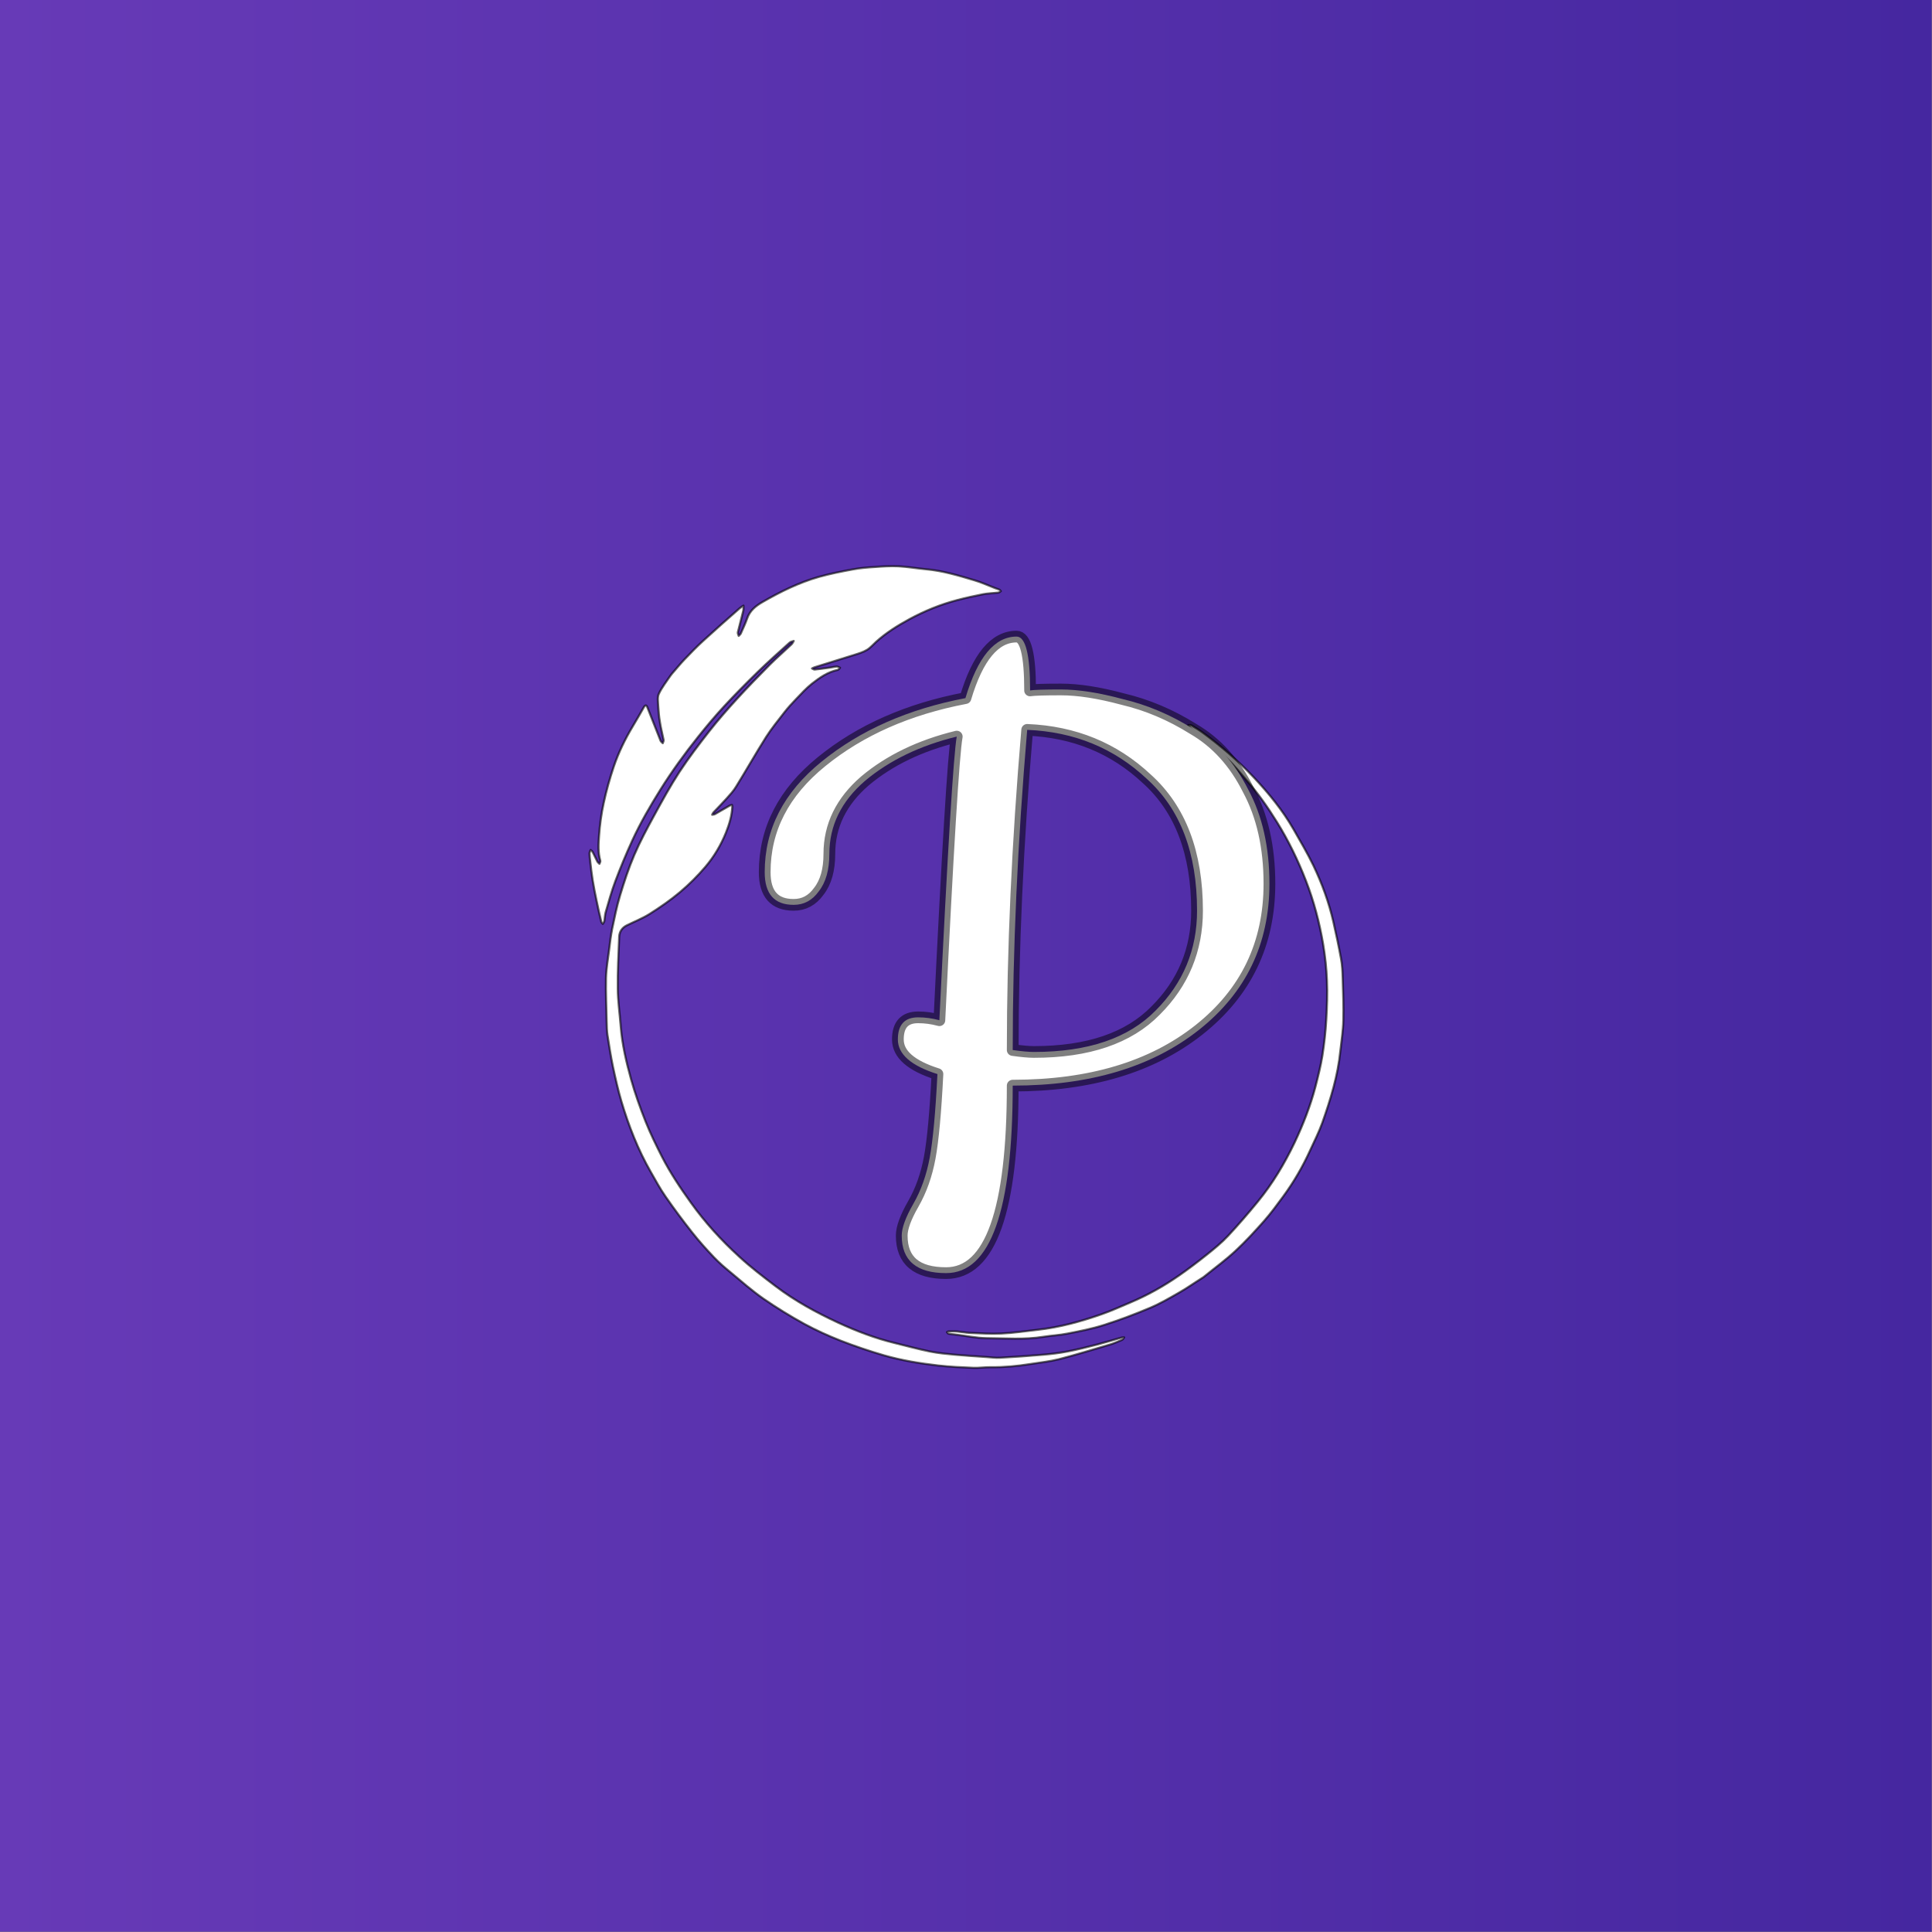 <?xml version="1.0" encoding="UTF-8" standalone="no"?>
<svg
   sodipodi:docname="logo-maskable.svg"
   inkscape:version="1.2.2 (b0a8486541, 2022-12-01)"
   id="svg8"
   version="1.1"
   viewBox="0 0 135.467 135.467"
   height="512"
   width="512"
   inkscape:export-filename="/home/jestrella/Projects/Webapps/Writerhood/resources/images/logo-32.png"
   inkscape:export-xdpi="6"
   inkscape:export-ydpi="6"
   xml:space="preserve"
   xmlns:inkscape="http://www.inkscape.org/namespaces/inkscape"
   xmlns:sodipodi="http://sodipodi.sourceforge.net/DTD/sodipodi-0.dtd"
   xmlns:xlink="http://www.w3.org/1999/xlink"
   xmlns="http://www.w3.org/2000/svg"
   xmlns:svg="http://www.w3.org/2000/svg"
   xmlns:rdf="http://www.w3.org/1999/02/22-rdf-syntax-ns#"
   xmlns:cc="http://creativecommons.org/ns#"
   xmlns:dc="http://purl.org/dc/elements/1.1/"><rect x="0" y="0" width="135.467" height="135.467" fill="#808080" stroke="none"/><defs
     id="defs2"><linearGradient
       inkscape:collect="always"
       id="linearGradient2538"><stop
         style="stop-color:#673ab7;stop-opacity:1;"
         offset="0"
         id="stop2534" /><stop
         style="stop-color:#4527a0;stop-opacity:1;"
         offset="1"
         id="stop2536" /></linearGradient><linearGradient
       inkscape:collect="always"
       id="linearGradient997"><stop
         style="stop-color:#593196;stop-opacity:1;"
         offset="0"
         id="stop993" /><stop
         style="stop-color:#2c3237;stop-opacity:1"
         offset="1"
         id="stop995" /></linearGradient><linearGradient
       id="linearGradient985-6"
       inkscape:swatch="gradient"><stop
         style="stop-color:#ffffff;stop-opacity:1;"
         offset="0"
         id="stop981" /><stop
         style="stop-color:#ffffff;stop-opacity:0;"
         offset="1"
         id="stop983" /></linearGradient><clipPath
       id="clipPath958"
       clipPathUnits="userSpaceOnUse"><path
         id="path956"
         d="M 0,0 H 10 V 10 H 0 Z" /></clipPath><linearGradient
       inkscape:collect="always"
       xlink:href="#linearGradient997"
       id="linearGradient1940-5"
       gradientUnits="userSpaceOnUse"
       gradientTransform="matrix(4.134,0,0,5.048,34.66,30.138)"
       x1="0"
       y1="7.448"
       x2="16"
       y2="7.448" /><linearGradient
       inkscape:collect="always"
       xlink:href="#linearGradient2538"
       id="linearGradient2540"
       x1="-3.1"
       y1="71.321"
       x2="145.743"
       y2="71.321"
       gradientUnits="userSpaceOnUse" /></defs><sodipodi:namedview
     inkscape:window-maximized="1"
     inkscape:window-y="0"
     inkscape:window-x="0"
     inkscape:window-height="1011"
     inkscape:window-width="1856"
     units="px"
     showgrid="false"
     inkscape:document-rotation="0"
     inkscape:current-layer="g1991"
     inkscape:document-units="px"
     inkscape:cy="259.49103"
     inkscape:cx="356.17237"
     inkscape:zoom="1.1946463"
     inkscape:pageshadow="2"
     inkscape:pageopacity="0"
     borderopacity="1.0"
     bordercolor="#666666"
     pagecolor="#ffffff"
     id="base"
     inkscape:showpageshadow="2"
     inkscape:pagecheckerboard="0"
     inkscape:deskcolor="#d1d1d1" /><g
     id="layer1"
     inkscape:groupmode="layer"
     inkscape:label="Capa 1"><g
       id="g1991"
       transform="matrix(0.91,0,0,0.91,2.821,2.821)"><rect
         style="font-variation-settings:normal;opacity:1;vector-effect:none;fill:url(#linearGradient2540);fill-opacity:1;fill-rule:evenodd;stroke:none;stroke-width:0.652;stroke-linecap:butt;stroke-linejoin:round;stroke-miterlimit:4;stroke-dasharray:none;stroke-dashoffset:0;stroke-opacity:1;-inkscape-stroke:none;paint-order:markers stroke fill;stop-color:#000000;stop-opacity:1"
         id="rect2038"
         width="148.842"
         height="148.842"
         x="-3.1"
         y="-3.1" /><g
         id="g952"
         transform="matrix(0.029,0,0,-0.036,-206.373,15.038)"><g
           clip-path="url(#clipPath958)"
           id="g954" /></g><g
         id="g3382"
         transform="matrix(0.537,0,0,0.535,34.915,35.085)"
         style="stroke:#000000;stroke-width:0.303;stroke-dasharray:none;stroke-opacity:1"><g
           style="fill:#ffffff;stroke:#000000;stroke-width:2.71;stroke-linecap:round;stroke-linejoin:round;stroke-dasharray:none;stroke-opacity:0.6"
           id="g1404"
           transform="matrix(0.112,0,0,0.112,13.799,10.129)"><path
             d="m 108.2,135.6 c 4.6,-5.3 8.8,-10.5 13.4,-15.3 7.8,-8.2 15.6,-16.3 24,-24 15.3,-14.1 31,-27.9 46.6,-41.7 1.5,-1.4 3.3,-2.4 5,-3.5 -0.1,2.2 0.2,4.6 -0.3,6.7 -2.2,9.2 -4.7,18.4 -6.9,27.6 -0.3,1.4 0.7,3 1.1,4.6 0.9,-1.1 2.2,-1.9 2.7,-3.1 2.8,-6.4 5.8,-12.7 8.1,-19.2 3.4,-10.2 11.1,-16.3 19.8,-21.3 23,-13.3 46.6,-25 72.2,-32.3 14.2,-4 28.8,-6.9 43.4,-9.6 9.3,-1.8 18.8,-2.5 28.3,-3.1 10,-0.7 20.1,-1.4 30,-0.9 11.9,0.6 23.6,2.7 35.4,3.8 21.4,1.9 41.8,8.1 62.1,14.2 9.2,2.7 17.9,6.8 26.8,10.2 1.6,0.7 3.3,1 4.8,1.7 0.9,0.4 1.5,1.4 2.2,2.1 -1,0.6 -1.9,1.6 -3,1.8 -6.5,0.8 -13.2,0.9 -19.6,2.1 -11.2,2.2 -22.4,4.7 -33.4,7.6 -21.3,5.6 -41.5,13.9 -60.9,24.4 -15.2,8.3 -29.9,17.5 -42.8,29.2 -3.9,3.5 -7.4,7.8 -11.8,10.4 -4.8,2.9 -10.4,4.6 -15.8,6.3 -17.1,5.4 -34.3,10.7 -51.4,16.1 -1.1,0.3 -2.1,1 -3.2,1.5 1.2,0.5 2.4,1.5 3.4,1.4 6.5,-0.7 13,-1.6 19.5,-2.5 3,-0.4 5.9,-1.2 8.9,-1.4 1.3,0 2.8,1.1 4.1,1.6 -0.9,0.9 -1.8,2.4 -2.9,2.7 -12.8,2.7 -23.2,10 -33.1,17.8 -7.3,5.8 -13.7,12.9 -20.2,19.7 -5.2,5.4 -10.3,11 -14.9,16.9 -8.1,10.5 -16.6,20.9 -23.7,32.1 -13.2,21 -25.3,42.5 -38.3,63.6 -3.3,5.5 -7.7,10.3 -12,15.1 -5.5,6.2 -11.5,12.2 -17.2,18.3 -0.7,0.8 -1,1.9 -1.5,2.8 1.1,-0.2 2.5,-0.2 3.4,-0.7 6.4,-3.6 12.6,-7.3 19,-11 0.9,-0.5 2,-0.6 3,-0.9 0.2,1 0.5,1.9 0.4,2.8 -0.7,11.4 -3.9,22.2 -8.1,32.7 -6.4,16 -15.2,30.9 -26.3,44 -9.9,11.7 -21,22.8 -32.7,32.7 -12.2,10.3 -25.4,19.4 -38.9,28 -9.2,5.8 -19.5,9.8 -29.3,14.7 -5.9,3 -9.3,8 -9.6,14.4 -0.9,22.4 -2.1,44.8 -1.8,67.1 0.1,16 2.5,31.9 3.7,47.9 1.8,23.3 7.1,46.1 13.3,68.5 5.1,18.4 11.6,36.5 18.6,54.3 6.2,15.6 13.6,30.7 21.2,45.7 10.6,20.6 23.4,39.9 36.9,58.7 18.1,25.4 38.9,48.3 61.8,69.3 14.7,13.6 30.7,25.9 46.6,38 24.8,18.9 52,33.8 80.1,46.9 23.4,10.8 47.5,20.1 72.6,26.2 15,3.7 29.9,7.8 45,10.9 10.4,2.1 21.2,3.1 31.8,4.1 13.6,1.2 27.2,2.1 40.8,3 5.8,0.4 11.7,1.3 17.5,0.9 18.5,-1 36.9,-2.3 55.4,-3.9 10.3,-0.9 20.6,-2.1 30.8,-4.1 12.8,-2.5 25.5,-5.7 38.2,-9 10.4,-2.7 20.6,-5.9 30.9,-8.8 1.1,-0.4 2.3,-0.2 3.5,-0.3 -0.9,1.1 -1.6,2.6 -2.7,3.1 -5.1,2.2 -10.2,4.5 -15.5,6.1 -21.7,6.4 -43.3,13.1 -65.2,18.8 -11.9,3 -24.3,4.3 -36.5,6.2 -16.8,2.7 -33.7,4.3 -50.8,4.1 -7.5,-0.1 -15.1,1.1 -22.6,0.8 -15.1,-0.6 -30.2,-1.3 -45.2,-3 -23.3,-2.7 -46.6,-6.5 -69.1,-13 -18.8,-5.5 -37.4,-11.8 -55.6,-18.9 -15.9,-6.3 -31.6,-13.4 -46.6,-21.6 -18,-9.9 -35.6,-20.8 -52.5,-32.5 C 208.1,932 194.6,920.1 181,908.7 173.4,902.5 165.9,896 159.2,888.9 149.6,878.8 140.3,868.3 131.6,857.3 119.8,842.3 108.3,826.8 97.4,811 90.4,801 84.6,790 78.5,779.4 62.1,750.7 50.2,720.1 40.8,688.5 36.5,673.9 33.2,658.9 30,644 c -2.8,-13.4 -4.9,-27 -7,-40.6 -0.8,-5.3 -0.9,-10.7 -1,-16.1 -0.4,-19.2 -1.3,-38.4 -0.9,-57.5 0.3,-11.8 2.4,-23.6 3.9,-35.4 1.1,-9.3 2.2,-18.6 4,-27.8 3,-14.4 5.9,-28.8 10.1,-42.8 5.3,-17.6 11,-35.1 18.2,-52 7.4,-17.3 16.3,-33.9 25.3,-50.5 10.4,-19.1 20.8,-38.2 32.6,-56.4 11.8,-18 24.9,-35.3 38.1,-52.2 11.2,-14.3 23.1,-28 35.3,-41.4 13.9,-15.3 28.3,-30.1 42.8,-44.8 8.8,-8.8 18.3,-17 27.3,-25.6 1.3,-1.1 1.9,-2.9 2.9,-4.4 -1.9,0.7 -4.1,1 -5.4,2.3 -13.6,12.3 -27.4,24.6 -40.5,37.4 -14.9,14.6 -29.5,29.4 -43.6,44.7 -11.5,12.5 -22.4,25.6 -32.9,38.8 -17.4,21.8 -33.6,44.3 -48.4,68 -13.2,21.2 -25.7,42.8 -36.1,65.5 -7.8,17.1 -15,34.5 -21.6,52.1 -4.9,13 -8.5,26.5 -12.4,39.8 -1.1,3.8 -1.1,7.9 -1.8,11.8 -0.3,1.2 -1.3,2.3 -1.9,3.4 -0.7,-0.9 -1.8,-1.8 -2,-2.8 -2.1,-9 -4.2,-18 -6,-27 C 7.2,421.7 5.4,412.9 4,404.1 2.7,396.3 1.9,388.6 1,380.8 0.5,377.1 0.1,373.4 0,369.7 c 0,-1.4 0.9,-2.9 1.4,-4.4 1,1 2.2,1.7 2.7,2.8 2.1,4 3.8,8.1 5.9,12.1 0.6,1.1 1.8,1.9 2.7,2.9 0.4,-1.3 1.5,-2.9 1.1,-4 -3.1,-10.6 -2.4,-21.5 -1.6,-32.1 1,-14.1 2.9,-28.3 5.9,-42 3.4,-15.9 7.8,-31.7 13,-47.1 6.1,-18 14.4,-35.1 24.2,-51.5 5.1,-8.4 9.8,-16.9 14.7,-25.4 0.4,-0.7 1.5,-1.6 2.2,-1.5 0.6,0 1.4,1.1 1.7,1.9 5.7,14.5 11.3,29 17.1,43.5 0.5,1.2 1.9,2 2.8,3.1 0.4,-1.4 1.3,-2.8 1.1,-4.1 -1.5,-7.6 -3.5,-15.2 -4.7,-23 -1.2,-6.8 -1.8,-13.7 -2.2,-20.6 -0.2,-5.3 -1.3,-11.4 0.8,-15.8 3.8,-8.3 9.7,-15.6 14.8,-23.3 1.3,-1.9 2.9,-3.6 4.6,-5.6"
             fill="#000000"
             stroke="none"
             id="path1393"
             style="fill:#ffffff;stroke:#000000;stroke-width:2.71;stroke-dasharray:none;stroke-opacity:0.6" /><path
             d="m 783.9,916.3 c -9.6,6 -18.6,12.5 -28.1,17.9 -12.3,7.1 -24.7,14.4 -37.7,19.9 -19.3,8.2 -38.9,15.6 -58.9,22 -15.2,4.9 -31.1,8 -46.9,11.1 -10.3,2.1 -20.9,2.5 -31.3,4.2 -24,3.8 -48.1,1.8 -72.2,1.7 -13.6,-0.2 -27.2,-3.1 -40.9,-4.8 -2.7,-0.3 -5.4,-0.5 -8.1,-1 -0.7,-0.2 -1.2,-1.3 -1.9,-2 0.8,-0.3 1.6,-0.9 2.3,-0.9 3.4,-0.1 6.8,-0.3 10.2,0 5.6,0.5 11.1,1.6 16.7,1.9 13.5,0.5 27.1,1.5 40.5,0.8 15.6,-0.7 31,-3.1 46.5,-4.8 28.2,-3.1 55.5,-10.7 82.2,-20.1 12.3,-4.3 24.2,-9.8 36.3,-14.9 22.2,-9.4 43.2,-21.2 62.9,-35 12.3,-8.6 24.2,-17.7 35.8,-27 9.3,-7.5 18.6,-15.1 26.7,-23.8 13.2,-14.2 25.9,-29 38.2,-44.1 19,-23.2 34.2,-48.9 47.1,-75.9 10.9,-23.1 20.1,-46.8 26.6,-71.5 3.4,-13.2 6.7,-26.4 8.9,-39.8 2.4,-15.2 4.1,-30.5 5,-45.9 1,-17 1.6,-34.1 0.9,-51.1 -0.6,-15.7 -2.3,-31.4 -4.9,-46.9 -4.7,-27.8 -11.8,-55 -22,-81.4 -10.1,-26.2 -22.3,-51.5 -37.2,-75.6 -11.7,-18.9 -24.3,-37 -39,-53.8 -8,-9.2 -15.6,-19 -24.5,-27.2 -13.4,-12.3 -27.9,-23.5 -41.9,-35.2 -1.9,-1.6 -4,-3.2 -5.9,-5 -0.9,-0.9 -1.5,-2.2 -2.2,-3.4 1.3,0.1 2.9,-0.2 4,0.4 4.7,2.8 9.4,5.6 13.8,8.8 23.6,17.3 45.6,36.3 65.7,57.6 19.4,20.7 37.2,42.6 51.3,67.2 8.8,15.5 17.9,30.9 25.6,46.9 11,23.1 19.7,47.1 25.4,72 3.6,15.9 7,31.8 9.9,47.9 1.5,8.1 1.8,16.4 2.1,24.6 0.5,18.2 1.3,36.4 0.8,54.6 -0.3,13 -2.4,25.9 -3.8,38.9 -3.2,31.9 -12.5,62.3 -23.1,92.4 -4.3,12.1 -10.2,23.7 -15.6,35.5 -9.6,21.2 -21.2,41.2 -35,60 -7.7,10.5 -15.5,21.2 -24.1,31 -11.7,13.2 -23.6,26.3 -36.5,38.3 -12.4,11.6 -26.2,21.7 -39.4,32.5 -1.2,1 -2.5,2 -4.3,3"
             fill="#000000"
             stroke="none"
             id="path1395"
             style="fill:#ffffff;stroke:#000000;stroke-width:2.71;stroke-dasharray:none;stroke-opacity:0.6" /></g><g
           aria-label="P"
           id="text1823-56"
           style="font-weight:bold;font-size:138.478px;font-family:Mallanna;-inkscape-font-specification:'Mallanna Bold';text-align:justify;fill:#ffffff;stroke:#000000;stroke-width:1.683;stroke-linejoin:round;stroke-dasharray:none;stroke-opacity:0.5;paint-order:markers stroke fill;stop-color:#000000"><path
             d="m 77.011,28.064 q 0.831,-0.138 4.431,-0.138 3.739,0 8.863,1.385 5.262,1.246 10.109,4.293 4.985,2.908 7.893,8.724 3.047,5.678 3.047,13.571 0,13.017 -10.109,21.049 -10.109,8.032 -26.726,8.032 0,27.003 -9.555,27.003 -6.37,0 -6.37,-5.401 0,-1.662 1.662,-4.57 1.662,-2.908 2.354,-6.647 0.692,-3.739 1.108,-12.048 -5.678,-1.8 -5.678,-4.985 0,-3.185 2.908,-3.185 1.523,0 3.047,0.415 1.8,-36.974 2.493,-40.851 -7.893,1.939 -13.155,6.37 -5.124,4.431 -5.124,10.524 0,3.462 -1.523,5.401 -1.385,1.939 -3.6,1.939 -4.154,0 -4.154,-4.708 0,-9.278 8.17,-15.925 8.309,-6.785 20.633,-9.14 2.631,-8.863 7.339,-8.863 1.939,0 1.939,7.755 z m 23.957,31.711 q 0,-12.463 -7.201,-18.971 -7.062,-6.647 -17.171,-7.062 -2.077,24.511 -2.077,46.113 1.939,0.277 3.047,0.277 11.632,0 17.448,-5.955 5.955,-5.955 5.955,-14.402 z"
             style="font-family:Cookie;-inkscape-font-specification:'Cookie Bold';stroke:#000000;stroke-width:1.683;stroke-dasharray:none;stroke-opacity:0.5"
             id="path306-3" /></g></g></g></g></svg>
